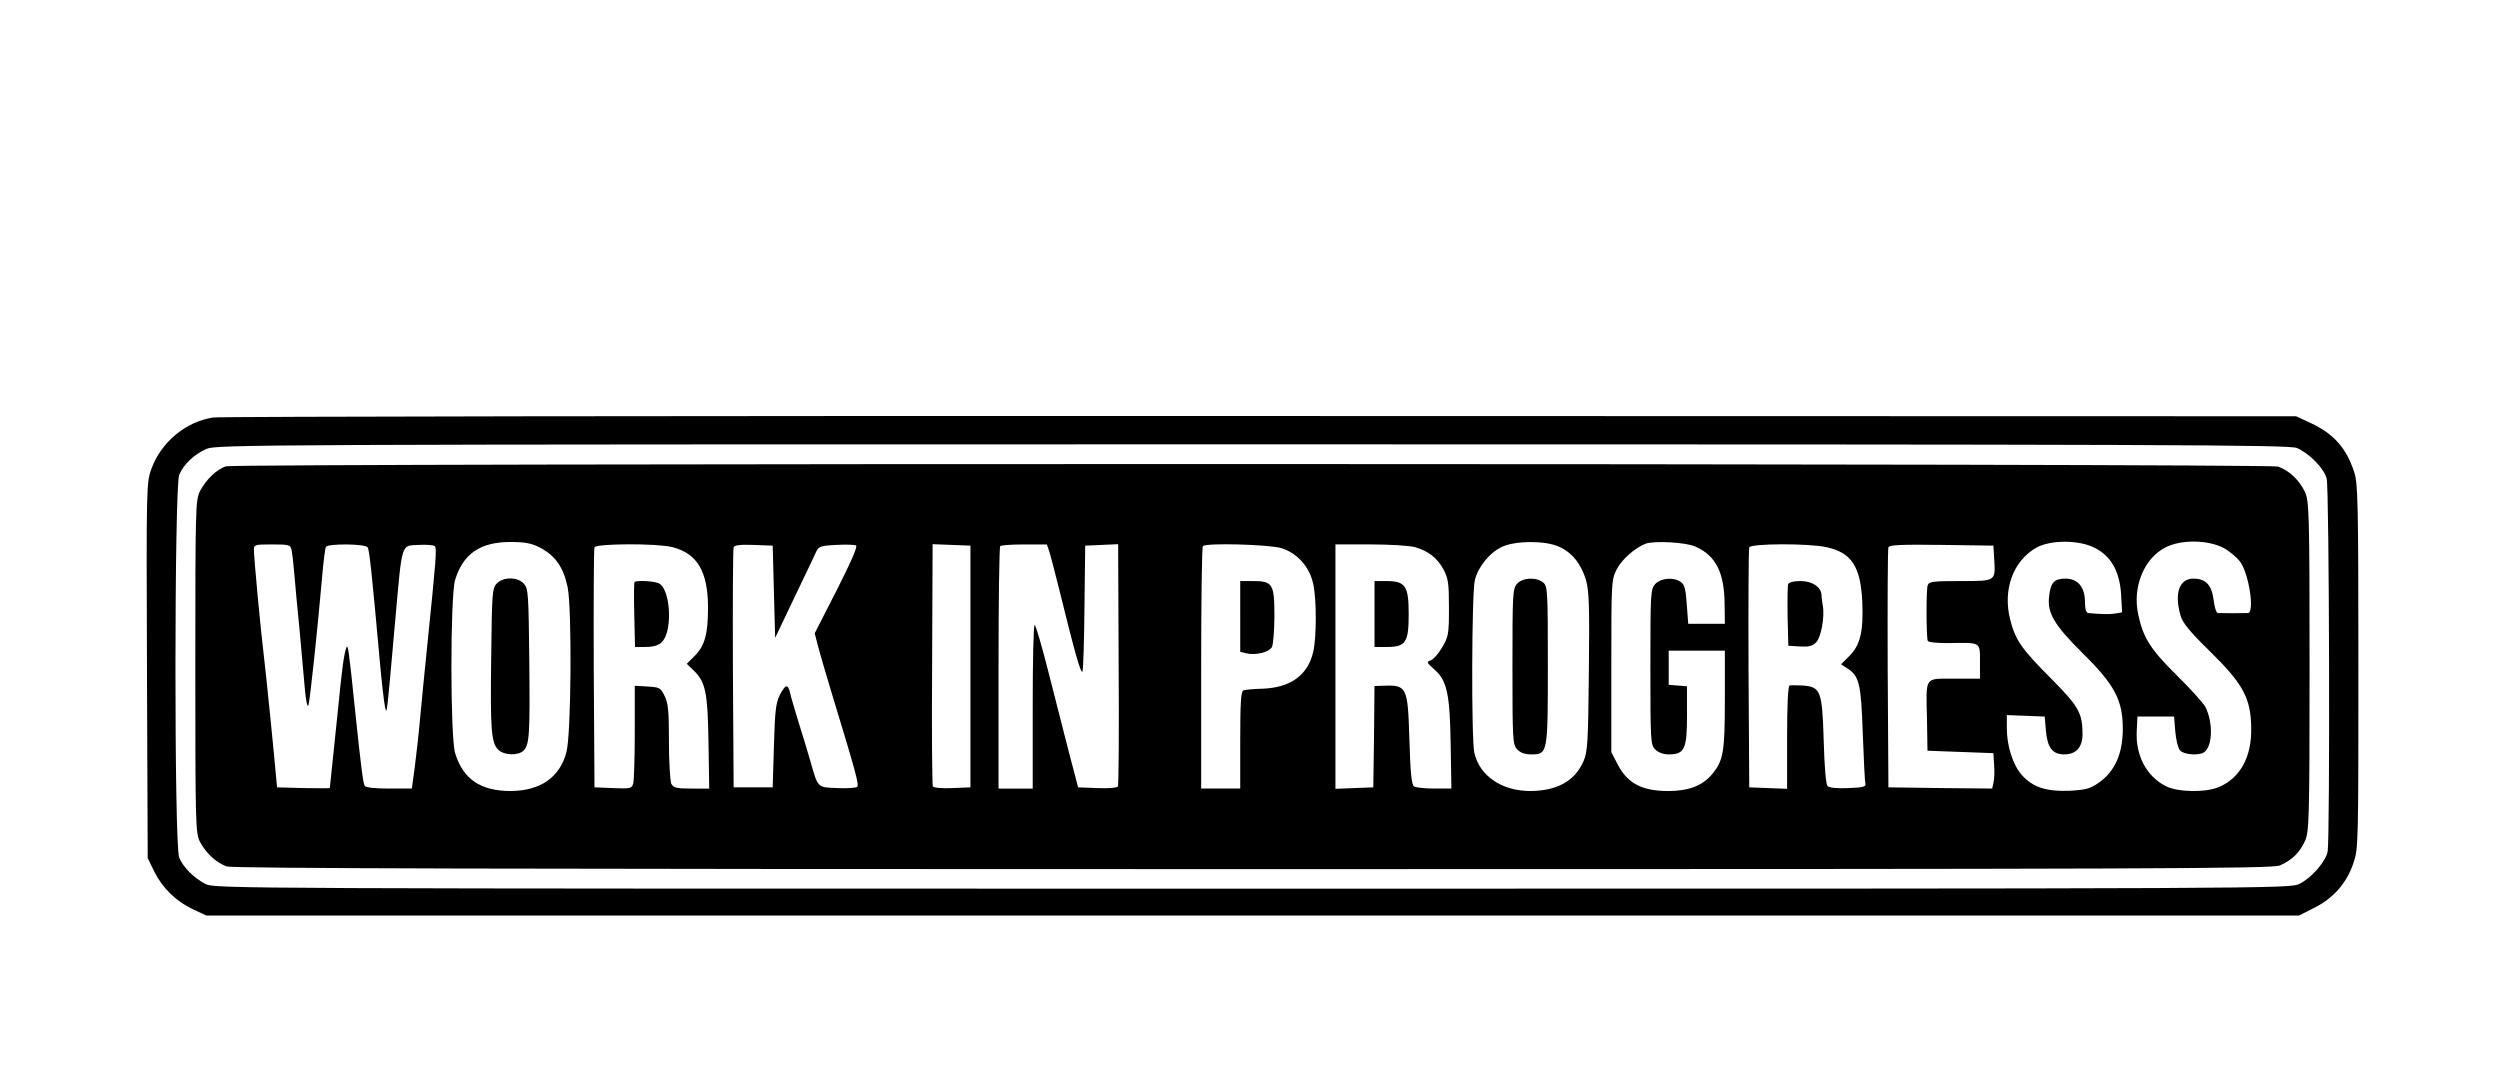 <?xml version="1.0" standalone="no"?>
<!DOCTYPE svg PUBLIC "-//W3C//DTD SVG 20010904//EN"
 "http://www.w3.org/TR/2001/REC-SVG-20010904/DTD/svg10.dtd">
<svg version="1.0" xmlns="http://www.w3.org/2000/svg" className ="fill-[#B82929] dark:fill-[#B82929]"
 width="1024pt" height="442pt" viewBox="0 0 1024 442"
 preserveAspectRatio="xMidYMid meet">

<g transform="translate(0,442) scale(0.1,-0.1)"
 stroke="none">
<path d="M874 2710 c-111 -16 -213 -100 -253 -208 -21 -57 -22 -61 -19 -827
l3 -770 28 -57 c33 -66 89 -121 161 -154 l51 -24 4286 0 4286 0 61 31 c79 39
134 102 161 182 21 59 21 79 21 807 0 670 -2 751 -17 796 -33 100 -84 157
-178 201 l-60 28 -4240 1 c-2332 1 -4263 -2 -4291 -6z m8534 -125 c51 -22 110
-82 122 -125 11 -38 14 -1476 4 -1528 -8 -41 -66 -108 -115 -132 -38 -20 -83
-20 -4289 -20 -4156 0 -4252 0 -4288 19 -48 25 -91 68 -108 108 -21 49 -20
1518 0 1568 19 44 59 82 111 106 39 18 182 19 4283 19 3808 0 4246 -2 4280
-15z"/>
<path d="M926 2510 c-37 -11 -83 -55 -107 -102 -18 -36 -19 -68 -19 -718 0
-650 1 -682 19 -718 25 -47 67 -86 110 -101 25 -8 1117 -11 4203 -11 3740 0
4172 2 4206 15 49 21 81 52 103 100 17 38 19 80 19 715 0 636 -2 677 -19 715
-23 49 -65 88 -110 104 -41 13 -8359 14 -8405 1z m1284 -332 c64 -33 98 -81
115 -163 18 -88 15 -603 -5 -676 -27 -103 -106 -158 -228 -159 -124 0 -196 49
-228 156 -20 68 -20 640 0 708 32 107 103 156 226 156 59 0 86 -5 120 -22z
m4175 3 c54 -24 91 -70 111 -136 13 -46 15 -107 12 -377 -3 -288 -5 -328 -22
-366 -35 -81 -109 -122 -220 -122 -116 1 -205 62 -227 156 -13 57 -11 656 2
708 14 56 62 114 113 137 56 25 176 25 231 0z m560 0 c83 -37 118 -106 119
-236 l1 -80 -75 0 -75 0 -6 79 c-4 61 -9 81 -24 92 -29 21 -81 17 -105 -8 -19
-21 -20 -34 -20 -340 0 -305 1 -319 20 -338 12 -12 33 -20 55 -20 65 0 75 22
75 159 l0 120 -37 3 -38 3 0 70 0 70 115 0 115 0 0 -200 c0 -216 -6 -251 -53
-307 -39 -46 -95 -68 -179 -68 -108 0 -168 32 -208 111 l-25 48 0 352 c0 344
0 353 22 397 20 40 75 88 118 105 36 13 166 6 205 -12z m1635 -5 c67 -34 102
-96 108 -190 l4 -74 -28 -5 c-25 -4 -58 -3 -111 2 -8 1 -13 17 -13 45 0 61
-29 96 -80 96 -46 0 -61 -16 -67 -74 -8 -67 22 -117 137 -231 131 -129 165
-192 165 -310 0 -101 -32 -174 -97 -220 -37 -26 -54 -30 -121 -34 -95 -4 -152
15 -196 65 -36 41 -61 118 -61 191 l0 54 78 -3 77 -3 5 -57 c6 -71 27 -98 75
-98 49 0 75 29 75 83 0 86 -16 114 -127 226 -122 122 -148 159 -169 242 -32
124 12 243 109 297 59 31 173 31 237 -2z m529 -1 c25 -14 56 -40 68 -58 36
-52 58 -206 31 -208 -16 -1 -109 -1 -124 0 -6 1 -14 25 -17 54 -8 61 -32 87
-83 87 -58 0 -79 -61 -52 -153 9 -29 38 -65 116 -141 140 -137 172 -195 173
-320 2 -117 -46 -204 -133 -240 -54 -23 -169 -21 -217 4 -79 40 -124 126 -119
225 l3 60 75 0 75 0 5 -61 c3 -34 11 -68 19 -77 14 -18 76 -23 98 -9 36 23 39
122 6 187 -9 16 -62 75 -118 130 -107 106 -137 153 -157 249 -24 112 24 229
112 274 65 33 175 31 239 -3z m-7915 -7 c3 -13 8 -54 11 -93 3 -38 13 -144 22
-235 8 -91 18 -201 22 -245 4 -44 10 -73 14 -65 6 14 37 304 57 533 5 59 12
112 15 117 9 14 162 13 171 -2 7 -11 17 -103 49 -458 8 -91 18 -178 22 -195 8
-34 6 -50 42 355 29 324 23 304 96 308 32 2 62 -1 66 -5 9 -9 5 -56 -31 -408
-11 -110 -25 -247 -30 -305 -5 -58 -15 -144 -21 -192 l-12 -88 -93 0 c-57 0
-95 4 -100 11 -7 12 -15 75 -40 314 -26 251 -29 272 -36 250 -10 -30 -17 -83
-34 -255 -15 -147 -32 -312 -33 -318 -1 -1 -49 -1 -108 0 l-108 3 -3 30 c-8
95 -43 443 -52 515 -13 106 -40 397 -40 428 0 21 4 22 75 22 69 0 75 -2 79
-22z m1560 11 c102 -26 146 -100 146 -248 0 -108 -13 -156 -55 -198 l-32 -32
28 -27 c49 -47 58 -90 61 -296 l3 -188 -72 0 c-61 0 -74 3 -83 19 -5 11 -10
86 -10 173 0 126 -3 159 -18 188 -16 33 -21 35 -69 38 l-53 3 0 -188 c0 -103
-3 -198 -6 -211 -6 -22 -11 -23 -83 -20 l-76 3 -3 485 c-1 267 0 491 3 498 6
16 257 17 319 1z m416 -183 l5 -189 80 168 c44 92 85 177 90 189 9 18 21 21
79 24 38 2 75 1 82 -2 8 -3 -17 -61 -78 -182 l-91 -178 13 -50 c7 -28 33 -116
57 -196 101 -331 112 -374 104 -383 -4 -4 -41 -7 -81 -5 -83 3 -79 0 -110 108
-12 41 -34 116 -50 165 -15 50 -31 102 -34 118 -9 37 -19 34 -42 -10 -16 -32
-20 -66 -24 -208 l-5 -170 -80 0 -80 0 -3 485 c-1 267 0 491 3 498 3 9 26 12
82 10 l78 -3 5 -189z m805 -306 l0 -495 -74 -3 c-41 -2 -77 1 -80 7 -3 5 -5
230 -3 500 l2 492 78 -3 77 -3 0 -495z m324 468 c5 -18 24 -89 41 -158 61
-248 88 -345 94 -330 3 8 7 128 8 265 l3 250 67 3 68 3 2 -492 c2 -270 0 -495
-3 -500 -3 -6 -41 -9 -84 -7 l-79 3 -38 145 c-20 80 -59 229 -85 333 -26 103
-51 187 -55 187 -5 0 -8 -151 -8 -335 l0 -335 -70 0 -70 0 0 493 c0 272 3 497
7 500 3 4 48 7 99 7 l92 0 11 -32z m949 17 c65 -20 116 -76 131 -147 14 -62
14 -219 0 -278 -22 -96 -93 -147 -209 -151 -36 -1 -71 -4 -77 -7 -10 -3 -13
-53 -13 -203 l0 -199 -80 0 -80 0 0 493 c0 272 3 497 7 500 13 14 268 7 321
-8z m547 4 c56 -16 92 -44 118 -92 19 -36 22 -57 22 -157 0 -107 -2 -118 -28
-162 -15 -26 -36 -49 -47 -53 -18 -6 -16 -9 15 -37 52 -45 64 -100 67 -311 l3
-177 -70 0 c-38 0 -76 4 -83 9 -10 6 -15 54 -19 190 -7 223 -9 226 -115 222
l-28 -1 -2 -207 -3 -208 -77 -3 -78 -3 0 501 0 500 143 0 c78 0 160 -5 182
-11z m1685 0 c104 -22 141 -79 148 -224 5 -122 -8 -177 -53 -222 l-34 -34 25
-16 c50 -32 57 -64 64 -268 4 -104 8 -197 11 -205 3 -12 -10 -16 -70 -18 -44
-2 -78 1 -85 8 -7 7 -13 78 -16 183 -6 206 -12 223 -84 229 -25 1 -50 2 -56 0
-6 -2 -10 -80 -10 -213 l0 -210 -77 3 -78 3 -3 485 c-1 267 0 491 3 498 6 16
242 17 315 1z m688 -43 c6 -98 10 -96 -137 -96 -113 0 -130 -2 -135 -17 -7
-18 -6 -210 0 -228 3 -6 42 -10 92 -9 127 2 122 5 122 -77 l0 -69 -105 0
c-125 0 -116 13 -112 -170 l2 -125 135 -5 135 -5 3 -49 c2 -27 1 -60 -3 -73
l-5 -23 -213 2 -212 3 -3 485 c-1 267 0 491 3 498 3 10 53 12 217 10 l213 -3
3 -49z"/>
<path d="M2034 2029 c-18 -19 -19 -42 -22 -298 -4 -303 0 -353 29 -382 23 -23
81 -25 103 -4 25 25 27 65 24 371 -3 271 -4 293 -22 313 -26 29 -86 29 -112 0z"/>
<path d="M6214 2029 c-18 -20 -19 -40 -19 -339 0 -299 1 -319 19 -339 13 -14
31 -21 57 -21 69 0 69 2 69 366 0 298 -1 322 -18 337 -27 24 -85 22 -108 -4z"/>
<path d="M2599 2036 c-2 -2 -3 -63 -1 -135 l3 -131 40 0 c53 0 74 13 88 51 24
71 8 189 -29 209 -18 10 -93 14 -101 6z"/>
<path d="M5080 1895 l0 -145 25 -6 c38 -9 93 4 105 26 5 10 10 68 10 128 0
130 -7 142 -88 142 l-52 0 0 -145z"/>
<path d="M5630 1905 l0 -135 50 0 c78 0 90 18 90 135 0 115 -13 135 -92 135
l-48 0 0 -135z"/>
<path d="M7324 2027 c-2 -7 -3 -67 -2 -133 l3 -119 47 -3 c36 -2 51 1 67 17
20 20 36 106 27 151 -2 14 -5 33 -5 43 -2 33 -38 57 -86 57 -28 0 -48 -5 -51
-13z"/>
</g>
</svg>
